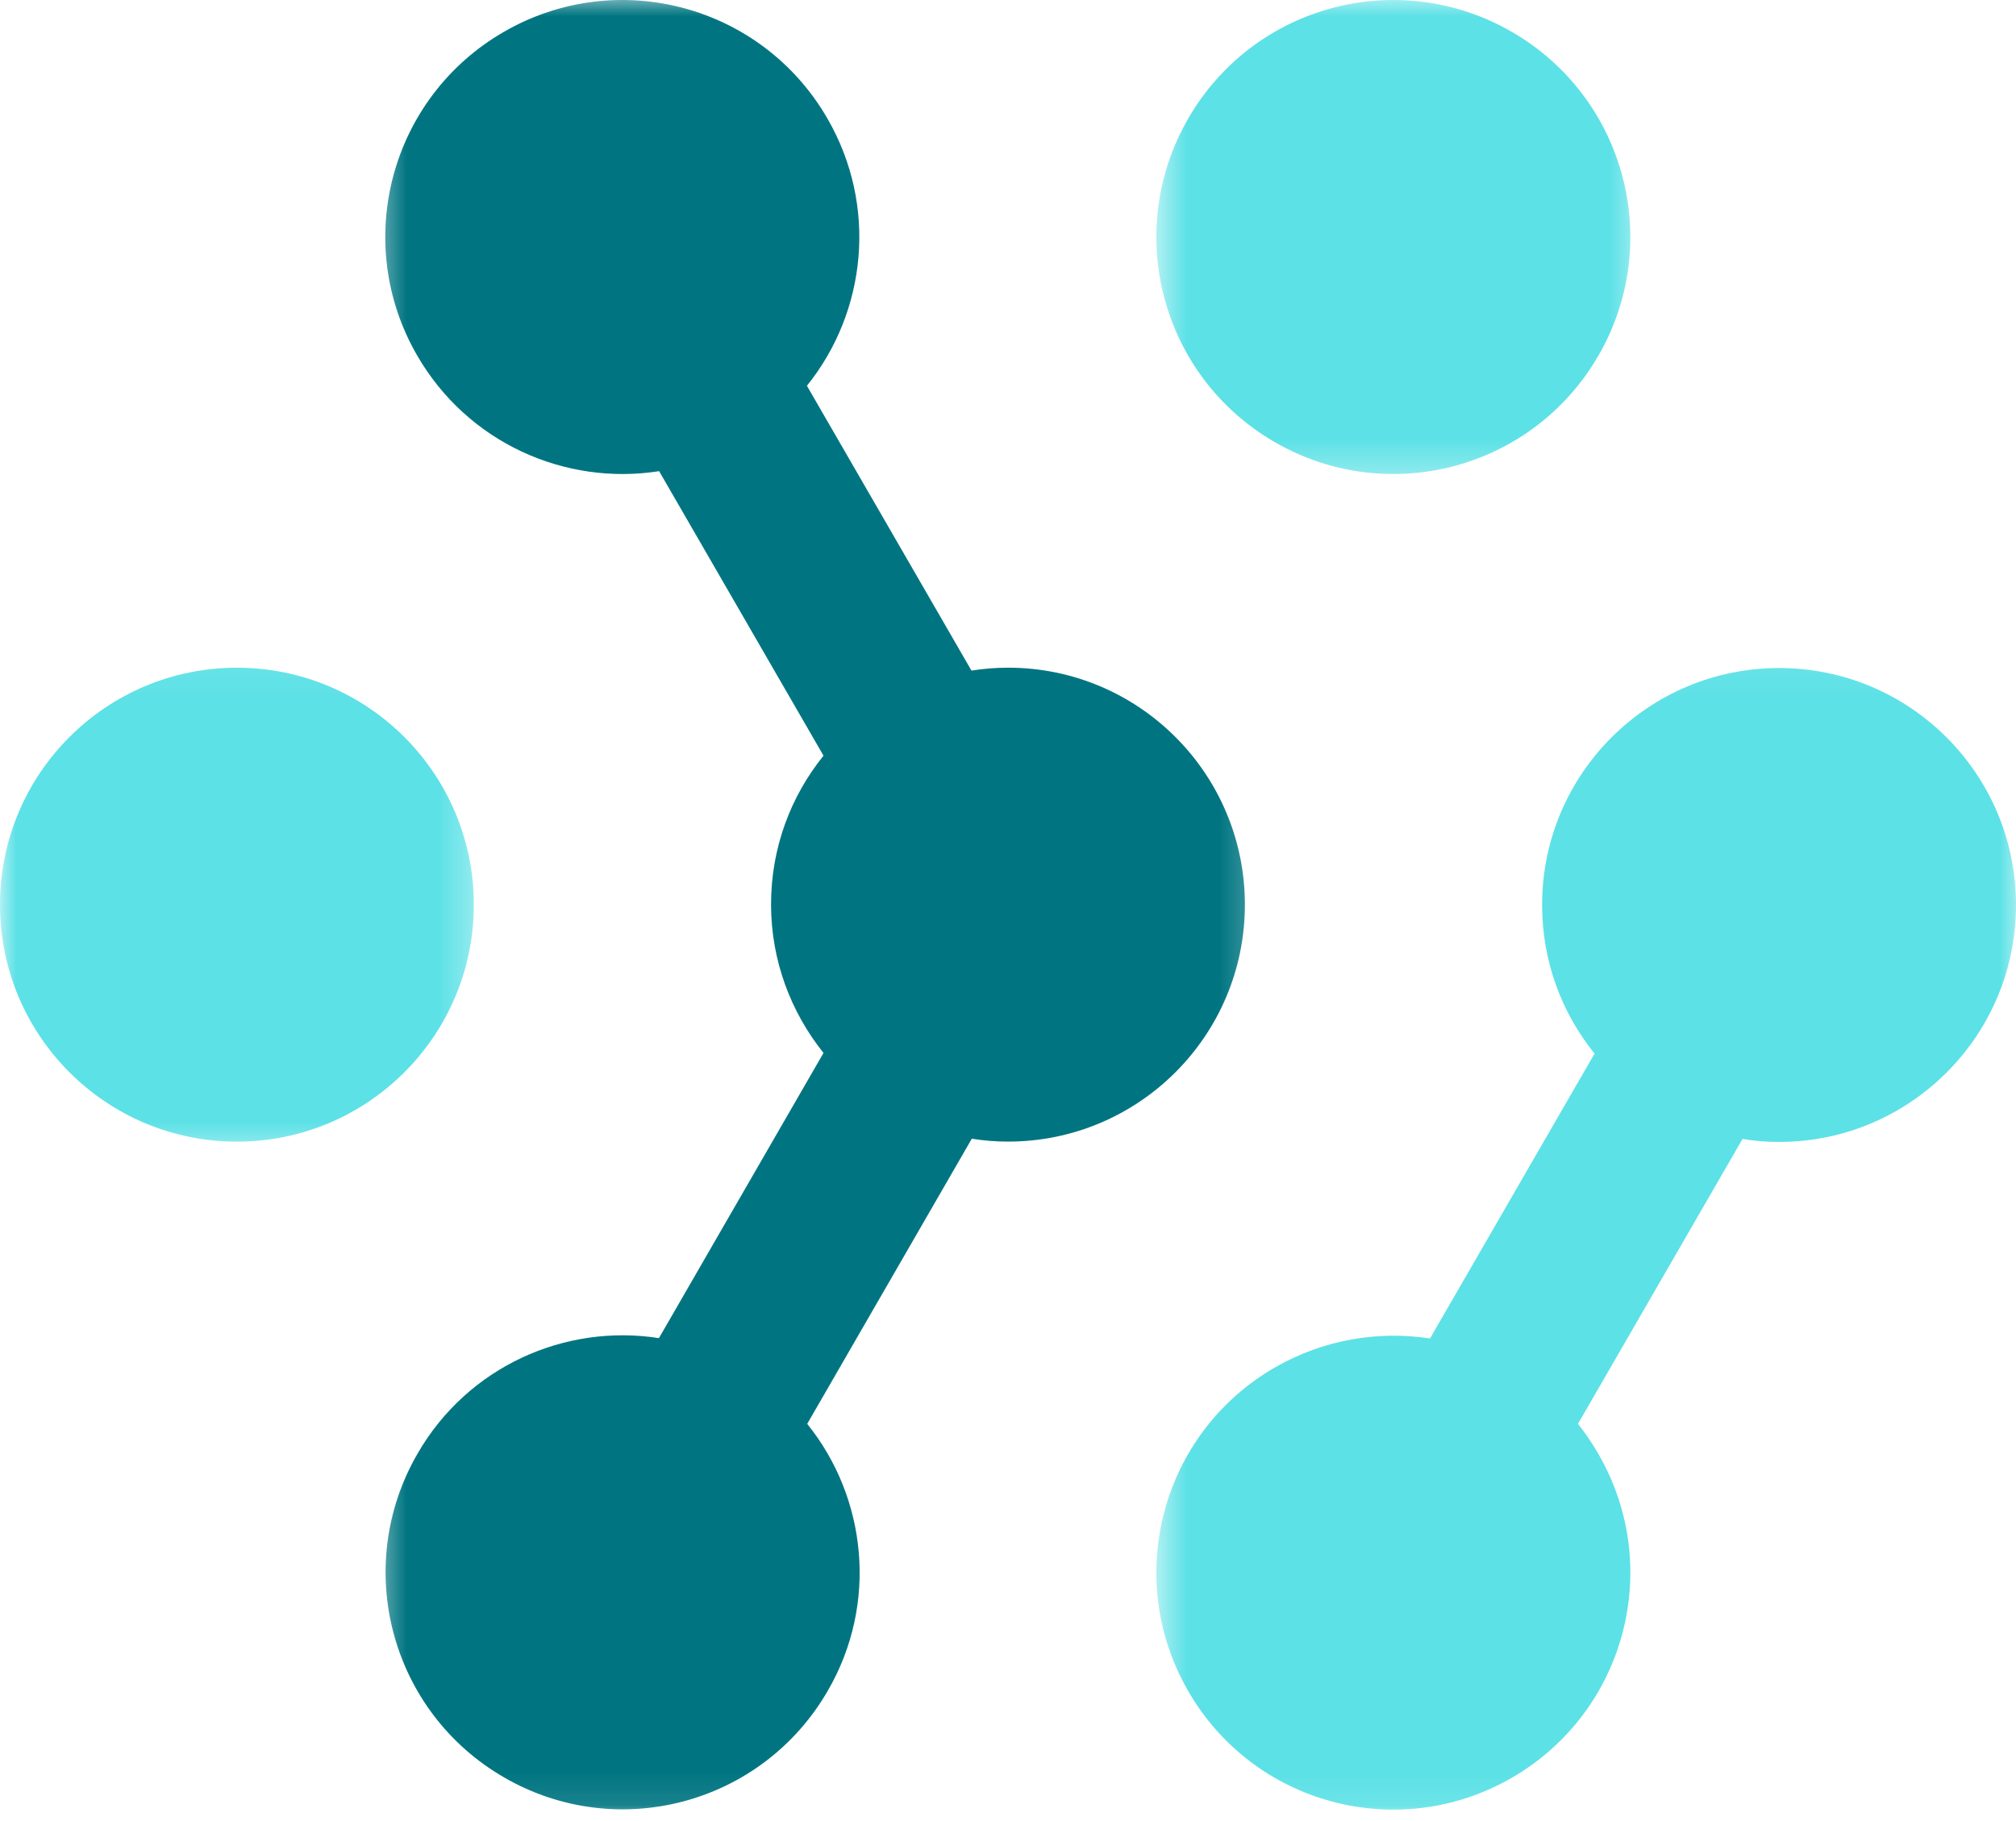 <svg width="62" height="56" viewBox="0 0 62 56" fill="none"
    xmlns="http://www.w3.org/2000/svg">
    <mask id="mask0_528_585" style="mask-type:luminance" maskUnits="userSpaceOnUse" x="0" y="20" width="15" height="16">
        <path d="M0 20.064H14.687V35.577H0V20.064Z" fill="white"/>
    </mask>
    <g mask="url(#mask0_528_585)">
        <path fill-rule="evenodd" clip-rule="evenodd" d="M0 27.821C0 23.79 3.266 20.533 7.286 20.533C11.314 20.533 14.572 23.801 14.572 27.821C14.572 31.849 11.304 35.107 7.286 35.107C3.257 35.107 0 31.839 0 27.821Z" fill="#5CE1E6"/>
    </g>
    <mask id="mask1_528_585" style="mask-type:luminance" maskUnits="userSpaceOnUse" x="35" y="-1" width="16" height="16">
        <path d="M35.548 -0.18H50.525V14.715H35.548V-0.18Z" fill="white"/>
    </mask>
    <g mask="url(#mask1_528_585)">
        <path fill-rule="evenodd" clip-rule="evenodd" d="M39.208 13.598C35.719 11.583 34.528 7.133 36.542 3.646C38.556 0.156 43.007 -1.035 46.494 0.98C49.981 2.994 51.175 7.444 49.16 10.931C47.146 14.419 42.696 15.612 39.208 13.598Z" fill="#5CE1E6"/>
    </g>
    <mask id="mask2_528_585" style="mask-type:luminance" maskUnits="userSpaceOnUse" x="35" y="20" width="28" height="36">
        <path d="M35.548 20.064H62.182V55.903H35.548V20.064Z" fill="white"/>
    </mask>
    <g mask="url(#mask2_528_585)">
        <path fill-rule="evenodd" clip-rule="evenodd" d="M53.59 35.024L48.529 43.785C48.759 44.076 48.97 44.387 49.16 44.717C51.175 48.205 49.981 52.655 46.494 54.669C43.007 56.684 38.556 55.493 36.542 52.003C34.528 48.516 35.719 44.065 39.208 42.051C40.711 41.188 42.384 40.919 43.979 41.159L49.039 32.4C48.028 31.146 47.426 29.563 47.426 27.828C47.426 23.8 50.694 20.543 54.712 20.543C58.743 20.543 62 23.81 62 27.828C62 31.859 58.732 35.116 54.712 35.116C54.332 35.116 53.952 35.085 53.59 35.024Z" fill="#5CE1E6"/>
    </g>
    <mask id="mask3_528_585" style="mask-type:luminance" maskUnits="userSpaceOnUse" x="11" y="-1" width="28" height="57">
        <path d="M11.477 -0.18H38.757V55.903H11.477V-0.18Z" fill="white"/>
    </mask>
    <g mask="url(#mask3_528_585)">
        <path fill-rule="evenodd" clip-rule="evenodd" d="M20.265 14.49C17.378 14.941 14.382 13.619 12.829 10.931C10.813 7.444 12.006 2.994 15.495 0.98C18.983 -1.035 23.433 0.156 25.447 3.646C27 6.331 26.649 9.588 24.816 11.863L29.877 20.622C30.238 20.564 30.619 20.532 30.999 20.532C35.029 20.532 38.285 23.8 38.285 27.82C38.285 31.849 35.019 35.106 30.999 35.106C30.619 35.106 30.247 35.075 29.887 35.017L24.825 43.786C26.659 46.061 27.01 49.319 25.458 51.993C23.441 55.483 18.993 56.676 15.504 54.659C12.016 52.645 10.823 48.195 12.838 44.707C14.382 42.022 17.378 40.698 20.265 41.149L25.326 32.38C24.325 31.128 23.713 29.544 23.713 27.81C23.713 26.076 24.315 24.492 25.326 23.238L20.265 14.479V14.49Z" fill="#007581"/>
    </g>
</svg>